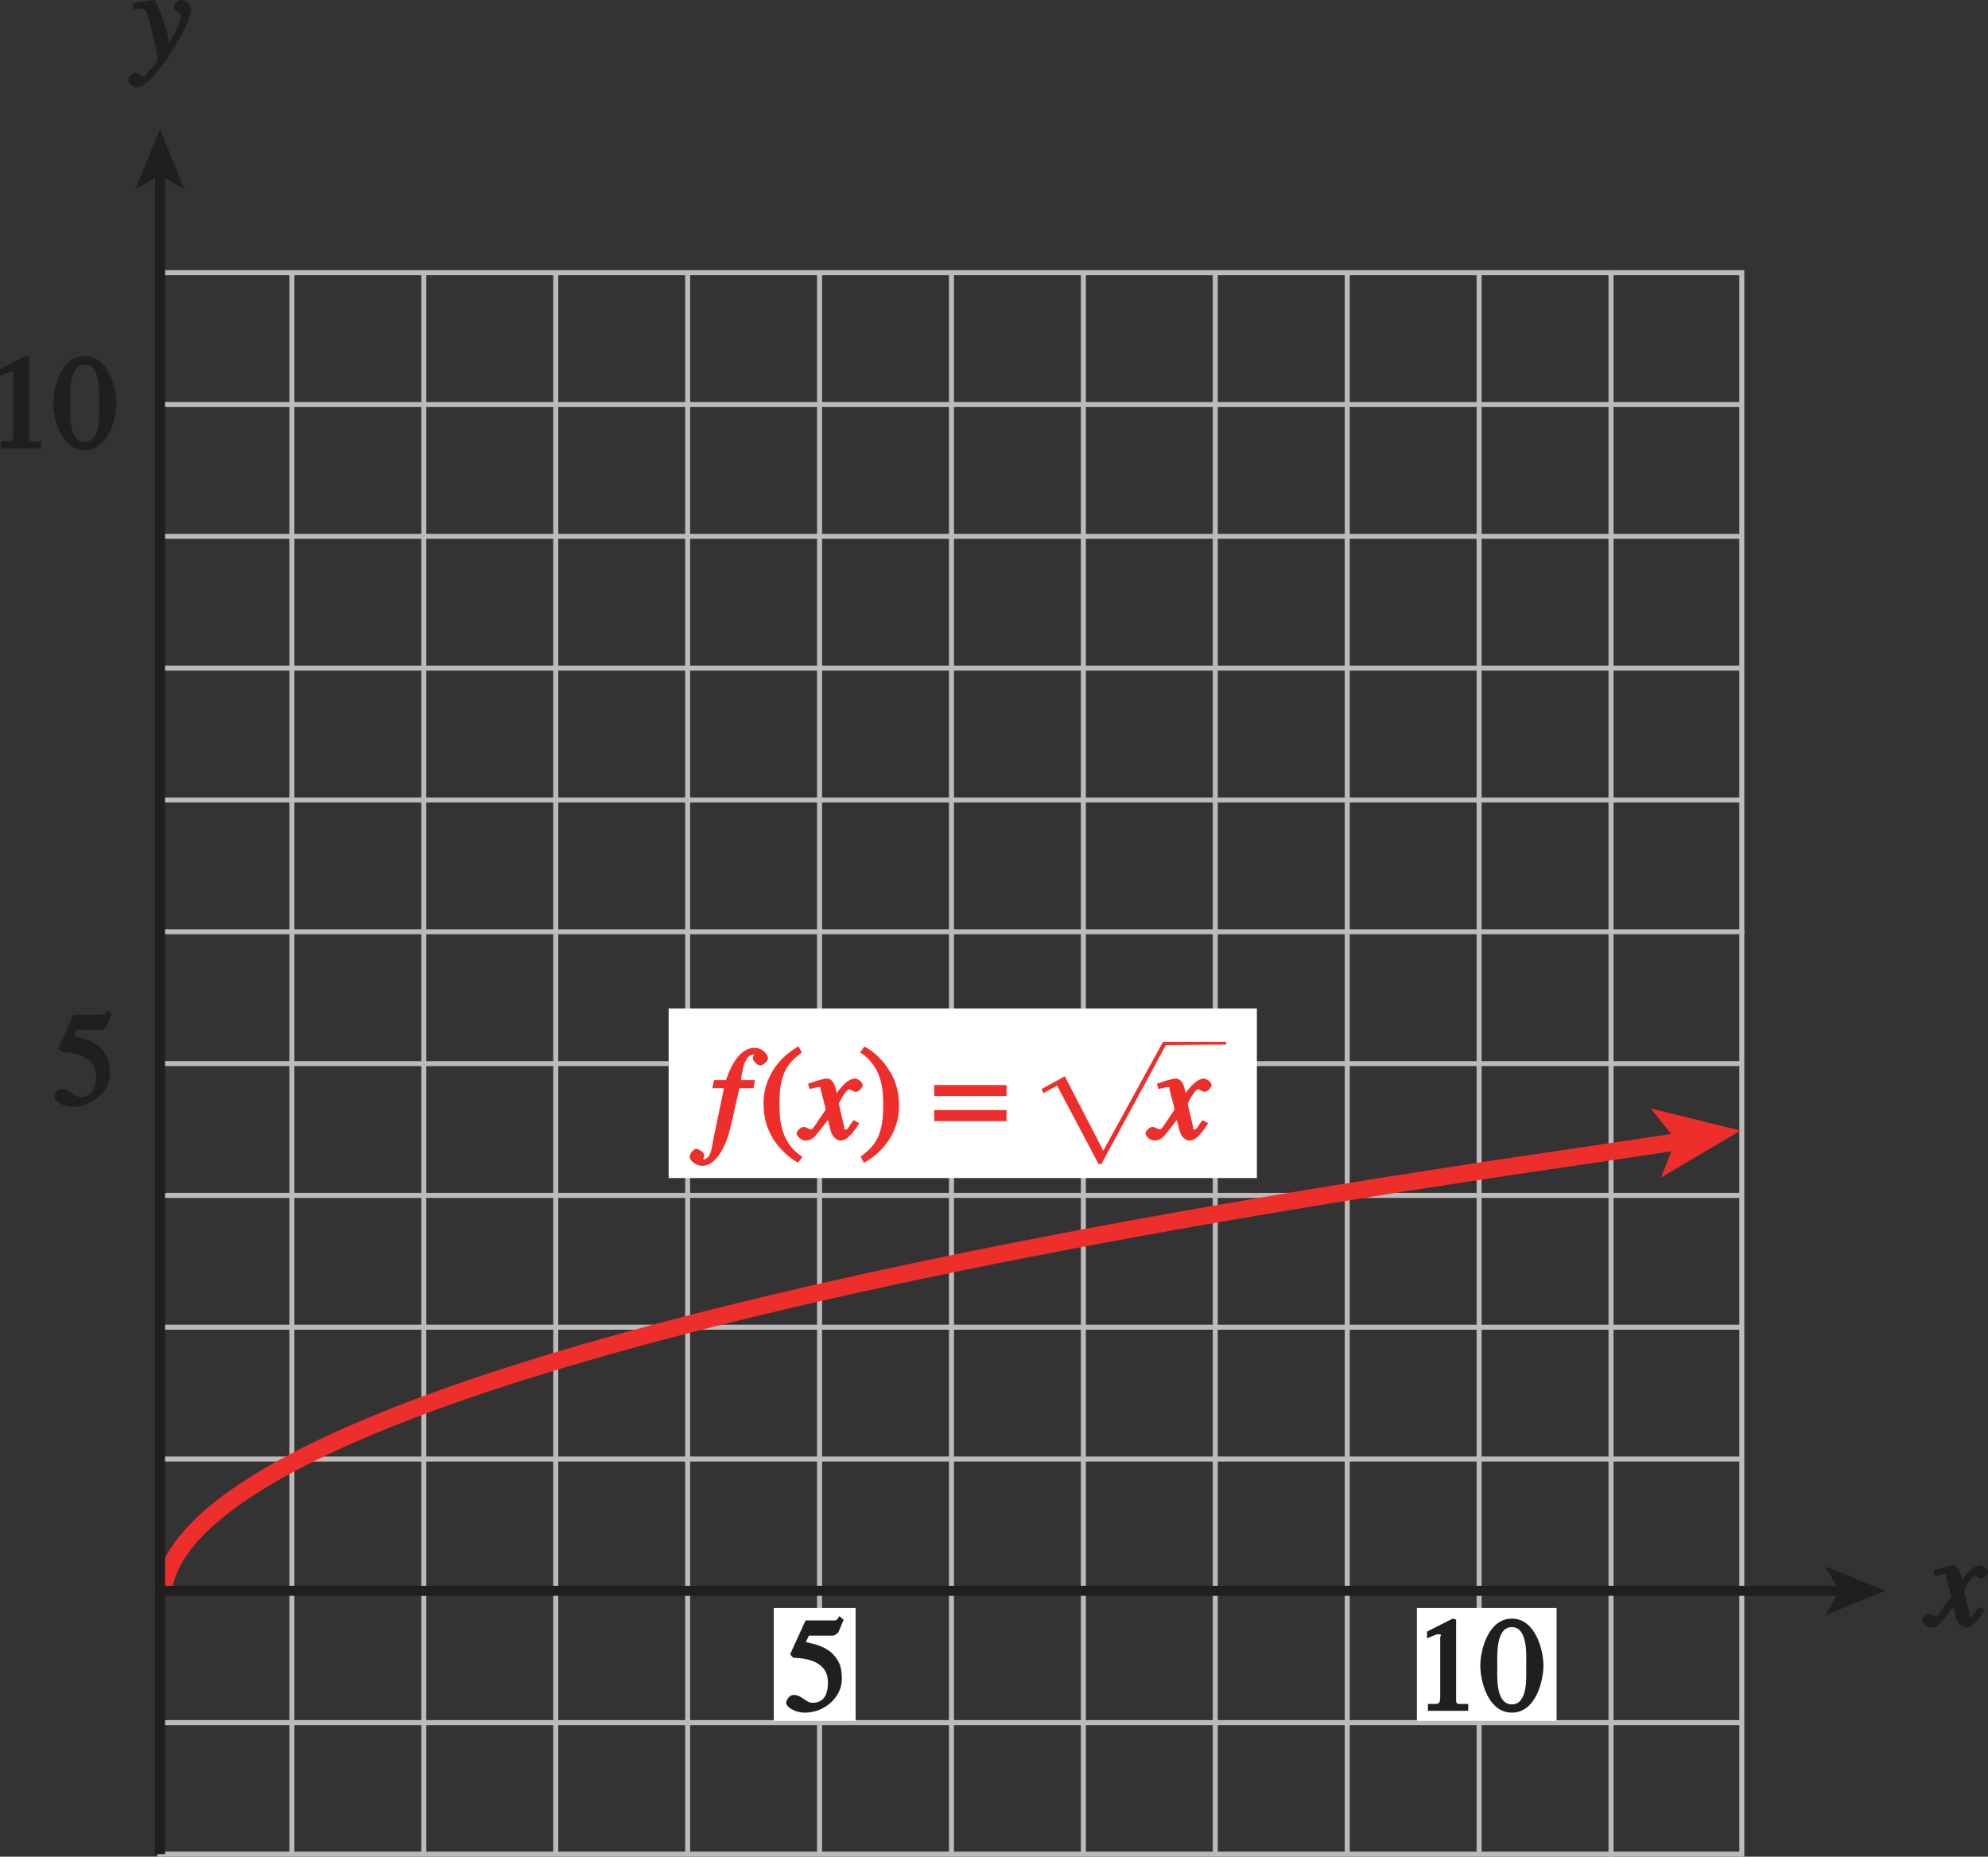 <?xml version="1.0" encoding="UTF-8" standalone="no"?>
<svg
   xmlns:dc="http://purl.org/dc/elements/1.1/"
   xmlns:cc="http://creativecommons.org/ns#"
   xmlns:rdf="http://www.w3.org/1999/02/22-rdf-syntax-ns#"
   xmlns:svg="http://www.w3.org/2000/svg"
   xmlns="http://www.w3.org/2000/svg"
   xmlns:xlink="http://www.w3.org/1999/xlink"
   xmlns:sodipodi="http://sodipodi.sourceforge.net/DTD/sodipodi-0.dtd"
   xmlns:inkscape="http://www.inkscape.org/namespaces/inkscape"
   width="138.767pt"
   height="129.585pt"
   viewBox="0 0 138.767 129.585"
   version="1.1"
   id="svg4679"
   inkscape:version="0.91 r13725"
   sodipodi:docname="fig-roots.svg">
  <rect x="0" y="0" width="138.767" height="129.585" fill="#333333" stroke="none"/>
  <sodipodi:namedview
     pagecolor="#ffffff"
     bordercolor="#666666"
     borderopacity="1"
     objecttolerance="10"
     gridtolerance="10"
     guidetolerance="10"
     inkscape:pageopacity="0"
     inkscape:pageshadow="2"
     inkscape:window-width="1366"
     inkscape:window-height="715"
     id="namedview5091"
     showgrid="false"
     fit-margin-top="0"
     fit-margin-left="0"
     fit-margin-right="0"
     fit-margin-bottom="0"
     inkscape:zoom="1.4586569"
     inkscape:cx="-74.522933"
     inkscape:cy="114.35585"
     inkscape:window-x="0"
     inkscape:window-y="0"
     inkscape:window-maximized="1"
     inkscape:current-layer="svg4679" />
  <defs
     id="defs4681">
    <g
       id="g4683">
      <symbol
         overflow="visible"
         id="glyph0-0"
         style="overflow:visible">
        <path
           style="stroke:none"
           d=""
           id="path4686"
           inkscape:connector-curvature="0" />
      </symbol>
      <symbol
         overflow="visible"
         id="glyph0-1"
         style="overflow:visible">
        <path
           style="stroke:none"
           d="M 0.141,-3.594 C 0.25,-3.625 0.312,-3.641 0.438,-3.641 c 0.516,0 0.453,0.25 0.703,1.078 0.141,0.484 0.531,2.062 0.531,2.406 0,0.234 -0.328,0.578 -0.562,0.844 C 0.812,1.047 0.812,1.094 0.672,1.094 c -0.156,0 -0.281,-0.25 -0.547,-0.25 -0.188,0 -0.516,0.281 -0.516,0.469 0,0.375 0.562,0.547 0.641,0.547 1.062,0 3.75,-4.328 3.75,-5.406 0,-0.328 -0.344,-0.688 -0.672,-0.688 -0.234,0 -0.516,0.312 -0.516,0.453 0,0.406 0.484,0.312 0.484,0.672 0,0.484 -0.656,1.594 -1.047,2.234 l 0.297,0.094 -0.188,-1.047 C 2.25,-2.5 1.547,-4.25 1.438,-4.234 1.266,-4.234 0.562,-4.094 -0.047,-4 l 0,0.438 z m 0,0"
           id="path4689"
           inkscape:connector-curvature="0" />
      </symbol>
      <symbol
         overflow="visible"
         id="glyph0-2"
         style="overflow:visible">
        <path
           style="stroke:none"
           d="m 0.312,-3.562 0.594,0 -0.75,3.609 C 0.078,0.406 0.031,1.406 -0.547,1.406 c -0.109,0 0,0.062 0,-0.016 0,-0.094 0.078,-0.094 0.078,-0.25 0,-0.219 -0.406,-0.469 -0.531,-0.469 -0.328,0.016 -0.5,0.5 -0.5,0.531 0.047,0.406 0.594,0.656 0.875,0.656 1.062,0 1.734,-1.578 1.984,-2.672 l 0.625,-2.75 0.984,0 0.094,-0.562 -0.969,0 c 0.062,-0.328 0.156,-1.781 0.891,-1.781 0.125,0 0.031,-0.094 0.031,-0.031 0,0.109 -0.094,0.109 -0.094,0.297 0,0.109 0.234,0.484 0.531,0.484 0.203,0 0.531,-0.312 0.531,-0.5 0,-0.172 -0.312,-0.719 -0.953,-0.719 -1.141,0 -1.766,1.594 -1.984,2.25 l -0.828,0 -0.125,0.562 z m 0,0"
           id="path4692"
           inkscape:connector-curvature="0" />
      </symbol>
      <symbol
         overflow="visible"
         id="glyph0-3"
         style="overflow:visible">
        <path
           style="stroke:none"
           d="M 3.484,-1.234 C 3.25,-0.969 3.188,-0.672 3,-0.672 2.828,-0.672 2.938,-0.75 2.891,-0.906 2.844,-1.125 2.531,-2.344 2.531,-2.516 L 2.484,-2.406 c 0,0 0.5,-1.062 0.75,-1.062 0.203,0 0.266,0.156 0.484,0.156 0.219,0 0.469,-0.312 0.469,-0.469 0,-0.219 -0.359,-0.453 -0.531,-0.453 -0.469,0 -1.016,0.578 -1.484,1.312 L 2.469,-2.812 2.359,-3.312 C 2.203,-4.109 1.906,-4.234 1.703,-4.234 1.406,-4.234 0.812,-4.016 0.375,-3.875 L 0.484,-3.5 c 0.422,-0.109 0.547,-0.141 0.625,-0.141 0.234,0 0.094,0 0.172,0.281 0.016,0.031 0.328,1.234 0.328,1.297 -0.766,1.094 -0.875,1.375 -1.031,1.375 -0.156,0 -0.312,-0.172 -0.516,-0.172 -0.203,0 -0.484,0.297 -0.484,0.438 0,0.219 0.328,0.516 0.625,0.516 0.281,0 0.5,-0.125 0.656,-0.297 C 1.156,-0.547 1.531,-1.031 1.766,-1.344 L 1.938,-0.641 c 0.125,0.484 0.438,0.734 0.703,0.734 0.203,0 0.578,-0.031 1.312,-1.203 l -0.375,-0.219 z m 0,0"
           id="path4695"
           inkscape:connector-curvature="0" />
      </symbol>
      <symbol
         overflow="visible"
         id="glyph0-4"
         style="overflow:visible">
        <path
           style="stroke:none"
           d="m 4.25,-3.922 -0.547,0 c -0.062,0 -0.031,-0.031 -0.188,-0.125 -0.156,-0.078 -0.5,-0.188 -0.875,-0.188 -0.734,0 -1.953,0.656 -1.953,1.656 0,0.625 0.562,0.969 0.594,1 -0.141,0.094 -0.578,0.453 -0.578,0.734 0,0.172 0.188,0.375 0.156,0.344 -0.609,0.406 -0.969,0.703 -0.969,1.219 0,0.5 0.656,1.141 1.641,1.141 1.234,0 2.109,-0.688 2.109,-1.453 0,-1.25 -1.922,-1.094 -1.922,-1.578 0,-0.109 0.031,-0.219 0.156,-0.219 0.109,0 0.234,0.031 0.359,0.031 0.797,0 1.812,-0.875 1.812,-1.531 0,-0.188 -0.031,-0.375 -0.031,-0.406 l 0.406,0 0,-0.625 z m -1.5,4.594 c 0,0.438 -0.266,0.719 -1.078,0.719 -0.141,0 -0.938,0.094 -0.938,-0.75 0,-0.203 -0.047,-0.344 0.312,-0.656 0.031,-0.031 0.219,-0.234 0.281,-0.234 0.062,0 0.812,0.297 0.969,0.375 L 2.438,0.156 C 2.594,0.25 2.75,0.266 2.75,0.672 Z m 0.234,-3.969 c 0,0.75 -0.266,1.484 -0.859,1.484 -0.406,0 -0.391,-0.172 -0.391,-0.578 0,-0.594 0.234,-1.375 0.922,-1.375 0.375,0 0.328,0.125 0.328,0.469 z m 0,0"
           id="path4698"
           inkscape:connector-curvature="0" />
      </symbol>
      <symbol
         overflow="visible"
         id="glyph1-0"
         style="overflow:visible">
        <path
           style="stroke:none"
           d=""
           id="path4701"
           inkscape:connector-curvature="0" />
      </symbol>
      <symbol
         overflow="visible"
         id="glyph1-1"
         style="overflow:visible">
        <path
           style="stroke:none"
           d="m 1.062,0 2.641,0 0,-0.484 c -0.828,0 -0.844,0.078 -0.844,-0.359 l 0,-5.531 -0.25,-0.062 -1.781,0.906 0,0.469 C 1.5,-5.344 1.5,-5.344 1.609,-5.344 c 0.312,0 0.141,0.062 0.141,0.266 l 0,4.062 C 1.75,-0.344 1.578,-0.5 0.891,-0.484 l 0,0.484 z m 0,0"
           id="path4704"
           inkscape:connector-curvature="0" />
      </symbol>
      <symbol
         overflow="visible"
         id="glyph1-2"
         style="overflow:visible">
        <path
           style="stroke:none"
           d="m 2.25,-5.844 c 1.156,0 1,2.078 1,2.688 0,0.719 0.156,2.703 -1,2.703 -1.156,0 -1.016,-1.969 -1.016,-2.703 0,-0.609 -0.141,-2.688 1.016,-2.688 z m 0,-0.594 c -1.656,0 -2.203,2.219 -2.203,3.281 0,1.094 0.547,3.281 2.203,3.281 1.656,0 2.203,-2.188 2.203,-3.281 0,-1.062 -0.547,-3.281 -2.203,-3.281 z m 0,0"
           id="path4707"
           inkscape:connector-curvature="0" />
      </symbol>
      <symbol
         overflow="visible"
         id="glyph1-3"
         style="overflow:visible">
        <path
           style="stroke:none"
           d="m 1.625,-5.25 1.766,0 c 0.094,0 0.344,-0.172 0.375,-0.25 L 4.125,-6.359 l -0.297,-0.25 c -0.188,0.25 -0.141,0.297 -0.375,0.297 l -1.984,0 -1.062,2.328 c -0.016,0.062 0.172,0.281 0.234,0.281 0.969,0.031 2.391,0.281 2.391,1.719 0,1.109 -0.5,1.422 -1.078,1.422 -0.484,0 -0.734,-0.547 -1.312,-0.547 -0.359,0 -0.531,0.438 -0.531,0.531 0,0.312 0.609,0.703 1.312,0.703 C 2.844,0.125 4,-1 4,-2.203 4,-3 3.859,-3.391 3.469,-3.859 2.938,-4.5 1.969,-4.703 1.484,-4.797 L 1.703,-5.25 Z m 0,0"
           id="path4710"
           inkscape:connector-curvature="0" />
      </symbol>
      <symbol
         overflow="visible"
         id="glyph1-4"
         style="overflow:visible">
        <path
           style="stroke:none"
           d="m 2.531,-6.375 c -1.391,0.828 -2.266,2.297 -2.266,3.844 0,1.25 0.344,2.016 0.781,2.672 0.344,0.5 0.938,1.125 1.625,1.5 l 0.312,-0.406 C 1.328,0.172 1.375,-1.672 1.375,-2.594 1.375,-4.875 2.188,-5.453 2.938,-6.062 L 2.703,-6.484 Z m 0,0"
           id="path4713"
           inkscape:connector-curvature="0" />
      </symbol>
      <symbol
         overflow="visible"
         id="glyph1-5"
         style="overflow:visible">
        <path
           style="stroke:none"
           d="m 0.453,1.547 c 1.406,-0.828 2.281,-2.297 2.281,-3.844 0,-1.25 -0.344,-2.016 -0.797,-2.672 -0.328,-0.5 -0.922,-1.141 -1.625,-1.5 L 0.016,-6.062 C 1.672,-5 1.625,-3.156 1.625,-2.234 1.625,0.047 0.797,0.625 0.047,1.219 L 0.281,1.641 Z m 0,0"
           id="path4716"
           inkscape:connector-curvature="0" />
      </symbol>
      <symbol
         overflow="visible"
         id="glyph1-6"
         style="overflow:visible">
        <path
           style="stroke:none"
           d=""
           id="path4719"
           inkscape:connector-curvature="0" />
      </symbol>
      <symbol
         overflow="visible"
         id="glyph2-0"
         style="overflow:visible">
        <path
           style="stroke:none"
           d=""
           id="path4722"
           inkscape:connector-curvature="0" />
      </symbol>
      <symbol
         overflow="visible"
         id="glyph2-1"
         style="overflow:visible">
        <path
           style="stroke:none"
           d="m 2.75,-6.516 c -0.484,0.219 -2.484,1.469 -2.484,4.109 0,0.734 0.297,2.75 2.625,4.016 l 0,-0.562 C 1.969,0.5 1.562,-0.047 1.562,-2.5 c 0,-2.734 0.531,-3.031 1.328,-3.562 l 0,-0.516 z m 0,0"
           id="path4725"
           inkscape:connector-curvature="0" />
      </symbol>
      <symbol
         overflow="visible"
         id="glyph2-2"
         style="overflow:visible">
        <path
           style="stroke:none"
           d="M 4.156,-0.812 4.062,-0.719 c -0.016,0.031 0.047,0 0.016,0 -0.203,0 -0.062,-0.031 -0.062,-0.094 l 0,-2.344 c 0,-0.844 -0.938,-1.375 -1.938,-1.375 -1.109,0 -1.828,0.688 -1.828,1.25 0,0.625 0.625,0.75 0.734,0.75 0.469,0 0.75,-0.469 0.75,-0.641 0,-0.344 -0.281,-0.422 -0.281,-0.609 0,-0.141 0.078,-0.188 0.406,-0.188 0.656,0 0.641,0.203 0.641,0.656 l 0,0.562 c -1.125,0.344 -2.422,0.844 -2.422,1.781 0,0.688 0.703,1.094 1.141,1.094 0.219,0 0.938,-0.078 1.344,-0.5 0,-0.016 0.203,0.5 0.844,0.5 0.406,0 0.828,-0.25 1.156,-0.641 l -0.297,-0.406 z m -1.625,-0.328 C 2.406,-0.984 2.297,-0.781 2,-0.781 c -0.328,0 -0.328,-0.188 -0.328,-0.469 0,-0.781 0.766,-0.906 0.828,-0.922 l 0,1.094 z m 0,0"
           id="path4728"
           inkscape:connector-curvature="0" />
      </symbol>
      <symbol
         overflow="visible"
         id="glyph2-3"
         style="overflow:visible">
        <path
           style="stroke:none"
           d="M 0.25,1.516 C 0.734,1.281 2.719,0.031 2.719,-2.594 c 0,-0.734 -0.297,-2.766 -2.625,-4.016 l 0,0.547 c 0.922,0.562 1.328,1.109 1.328,3.547 0,2.75 -0.531,3.047 -1.328,3.578 l 0,0.516 z m 0,0"
           id="path4731"
           inkscape:connector-curvature="0" />
      </symbol>
      <symbol
         overflow="visible"
         id="glyph2-4"
         style="overflow:visible">
        <path
           style="stroke:none"
           d="M 0.156,-5.875 C 0.484,-5.812 0.5,-5.906 0.5,-5.484 l 0,5.594 0.297,0 0.656,-0.453 C 1.781,-0.016 2.312,0.125 2.594,0.125 c 1.484,0 2.234,-1.281 2.234,-2.422 0,-1.188 -0.797,-2.234 -1.828,-2.234 -0.625,0 -1.047,0.375 -1.203,0.547 l 0.234,0.094 0,-2.469 -2.016,0 0,0.469 z m 1.875,2.5 c 0.078,-0.203 0.078,-0.391 0.5,-0.391 0.781,0 0.688,1.062 0.688,1.594 0,1.422 -0.172,1.734 -0.703,1.734 -0.5,0 -0.484,-0.312 -0.484,-0.578 z m 0,0"
           id="path4734"
           inkscape:connector-curvature="0" />
      </symbol>
      <symbol
         overflow="visible"
         id="glyph2-5"
         style="overflow:visible">
        <path
           style="stroke:none"
           d="M 3.609,-1.219 C 3.391,-0.969 3.266,-0.75 2.75,-0.75 2.047,-0.75 1.625,-1.344 1.625,-2.594 1.625,-3 1.562,-3.984 2.266,-3.984 c 0.125,0 0.219,-0.047 0.219,0.219 0,0.484 0.141,1.062 0.641,1.062 0.078,0 0.75,-0.125 0.75,-0.703 0,-0.656 -0.891,-1.125 -1.531,-1.125 -0.844,0 -2.266,0.688 -2.266,2.469 0,1.094 0.922,2.188 2.078,2.188 0.703,0 1.391,-0.391 1.891,-1.094 L 3.703,-1.312 Z m 0,0"
           id="path4737"
           inkscape:connector-curvature="0" />
      </symbol>
      <symbol
         overflow="visible"
         id="glyph3-0"
         style="overflow:visible">
        <path
           style="stroke:none"
           d=""
           id="path4740"
           inkscape:connector-curvature="0" />
      </symbol>
      <symbol
         overflow="visible"
         id="glyph3-1"
         style="overflow:visible">
        <path
           style="stroke:none"
           d="m 4.828,-3.781 -4.891,0 0,0.766 5.047,0 0,-0.766 z m 0,1.75 -4.891,0 0,0.766 5.047,0 0,-0.766 z m 0,0"
           id="path4743"
           inkscape:connector-curvature="0" />
      </symbol>
      <symbol
         overflow="visible"
         id="glyph3-2"
         style="overflow:visible">
        <path
           style="stroke:none"
           d=""
           id="path4746"
           inkscape:connector-curvature="0" />
      </symbol>
      <symbol
         overflow="visible"
         id="glyph3-3"
         style="overflow:visible">
        <path
           style="stroke:none"
           d="m 0.094,-2.094 4.875,0 0,-0.766 -5.031,0 0,0.766 z m 0,0"
           id="path4749"
           inkscape:connector-curvature="0" />
      </symbol>
      <symbol
         overflow="visible"
         id="glyph4-0"
         style="overflow:visible">
        <path
           style="stroke:none"
           d=""
           id="path4752"
           inkscape:connector-curvature="0" />
      </symbol>
      <symbol
         overflow="visible"
         id="glyph4-1"
         style="overflow:visible">
        <path
           style="stroke:none"
           d="M 3.328,-1.344 3.156,-1.406 C 2.828,-0.875 2.828,-0.922 2.562,-0.922 l -1.219,0 L 2.203,-1.812 C 2.5,-2.156 3.156,-2.922 3.156,-3.672 3.156,-4.453 2.344,-5.125 1.703,-5.125 1.078,-5.125 0.234,-4.578 0,-3.391 l 0.469,0.109 c 0.234,-0.594 0.266,-0.938 0.891,-0.938 0.828,0 0.812,0.453 0.812,0.812 0,0.516 -0.234,1.016 -0.844,1.672 l -1.312,1.375 0,0.359 3.031,0 0.516,-1.266 z m 0,0"
           id="path4755"
           inkscape:connector-curvature="0" />
      </symbol>
      <symbol
         overflow="visible"
         id="glyph4-2"
         style="overflow:visible">
        <path
           style="stroke:none"
           d="m 1.078,-2.312 c 0.469,-0.016 0.516,-0.031 0.766,0.094 0.453,0.234 0.484,0.609 0.484,0.797 0,0.516 -0.109,0.875 -0.75,0.875 -0.422,0 -0.688,-0.391 -1,-0.391 -0.109,0 -0.469,0.25 -0.469,0.438 0,0.359 0.797,0.594 0.969,0.594 1.094,0 2.125,-0.812 2.125,-1.797 0,-0.922 -0.781,-1.375 -0.688,-1.328 0.203,-0.125 0.453,-0.578 0.453,-0.953 0,-0.281 -0.375,-1.141 -1.281,-1.141 -0.469,0 -1.281,0.422 -1.609,1.469 L 0.5,-3.547 C 0.656,-3.828 0.812,-4.312 1.453,-4.312 c 0.516,0 0.578,0.172 0.578,0.531 0,0.641 -0.328,0.781 -1.172,1.047 l 0.031,0.438 z m 0,0"
           id="path4758"
           inkscape:connector-curvature="0" />
      </symbol>
    </g>
    <clipPath
       id="clip1">
      <path
         d="M 2.852,21 262,21 262,133 2.852,133 Z m 0,0"
         id="path4761"
         inkscape:connector-curvature="0" />
    </clipPath>
    <clipPath
       id="clip2">
      <path
         d="m 307,21 112,0 0,128.441 -112,0 z m 0,0"
         id="path4764"
         inkscape:connector-curvature="0" />
    </clipPath>
    <clipPath
       id="clip3">
      <path
         d="M 2.852,113 121,113 l 0,2 -118.148,0 z m 0,0"
         id="path4767"
         inkscape:connector-curvature="0" />
    </clipPath>
    <clipPath
       id="clip4">
      <path
         d="M 2.852,75 422,75 l 0,74.441 -419.148,0 z m 0,0"
         id="path4770"
         inkscape:connector-curvature="0" />
    </clipPath>
    <clipPath
       id="clip5">
      <path
         d="m 431,112 4.871,0 0,5 L 431,117 Z m 0,0"
         id="path4773"
         inkscape:connector-curvature="0" />
    </clipPath>
    <clipPath
       id="clip6">
      <path
         d="m 0,0 437.387,0 0,149.441 -437.387,0 z m 0,0"
         id="path4776"
         inkscape:connector-curvature="0" />
    </clipPath>
  </defs>
  <path
     inkscape:connector-curvature="0"
     id="path4779"
     d="m 112.453,19.035 0,110.375"
     style="fill:none;stroke:#bdbaba;stroke-width:0.35;stroke-linecap:square;stroke-linejoin:miter;stroke-miterlimit:4;stroke-opacity:1"
     sodipodi:nodetypes="cc" />
  <path
     inkscape:connector-curvature="0"
     id="path4785"
     d="m 11.168,65.031 110.414,0"
     style="fill:none;stroke:#bdbaba;stroke-width:0.35;stroke-linecap:square;stroke-linejoin:miter;stroke-miterlimit:4;stroke-opacity:1"
     sodipodi:nodetypes="cc" />
  <path
     inkscape:connector-curvature="0"
     id="path4787"
     d="m 11.168,83.433 110.414,0 m -110.414,-9.199 110.414,0 m -110.414,18.398 110.414,0 m -110.414,9.199 110.414,0 m -110.414,9.199 110.414,0 m -110.414,9.199 110.414,0 m -110.414,9.18 110.414,0"
     style="fill:none;stroke:#bdbaba;stroke-width:0.35;stroke-linecap:butt;stroke-linejoin:miter;stroke-miterlimit:4;stroke-opacity:1"
     sodipodi:nodetypes="cccccccccccccc" />
  <path
     inkscape:connector-curvature="0"
     id="path4789"
     d="m 11.164,129.41 0,-64.59"
     style="fill:none;stroke:#bdbaba;stroke-width:0.35;stroke-linecap:square;stroke-linejoin:miter;stroke-miterlimit:4;stroke-opacity:1"
     sodipodi:nodetypes="cc" />
  <path
     inkscape:connector-curvature="0"
     id="path4791"
     d="m 20.375,19.035 0,110.375 m 9.207,-110.375 0,110.375 m 9.211,-110.375 0,110.375 m 9.207,-110.375 0,110.375 m 9.207,-110.375 0,110.375 m 9.207,-110.375 0,110.375 m 9.207,-110.375 0,110.375 m 9.207,-110.375 0,110.375 m 9.211,-110.375 0,110.375 m 9.207,-110.375 0,110.375"
     style="fill:none;stroke:#bdbaba;stroke-width:0.35;stroke-linecap:butt;stroke-linejoin:miter;stroke-miterlimit:4;stroke-opacity:1"
     sodipodi:nodetypes="cccccccccccccccccccc" />
  <path
     style="clip-rule:nonzero;fill:none;stroke:#bdbaba;stroke-width:0.35;stroke-linecap:square;stroke-linejoin:miter;stroke-miterlimit:4;stroke-opacity:1"
     d="m 121.582,19.035 0,110.375 M 11.168,28.234 l 110.414,0 m -110.414,9.199 110.414,0 m -110.414,9.199 110.414,0 m -110.414,-27.598 110.414,0 m -110.414,36.801 110.414,0"
     id="path4795"
     inkscape:connector-curvature="0"
     sodipodi:nodetypes="cccccccccccc" />
  <use
     style="fill:#211e1e;fill-opacity:1"
     xlink:href="#glyph1-3"
     x="300.621"
     y="80.205"
     id="use4851"
     width="100%"
     height="100%"
     transform="translate(-296.949,-3.079)" />
  <use
     style="fill:#211e1e;fill-opacity:1"
     xlink:href="#glyph1-1"
     x="296.121"
     y="34.372"
     id="use4855"
     width="100%"
     height="100%"
     transform="translate(-296.949,-3.079)" />
  <use
     style="fill:#211e1e;fill-opacity:1"
     xlink:href="#glyph1-2"
     x="300.621"
     y="34.372"
     id="use4857"
     width="100%"
     height="100%"
     transform="translate(-296.949,-3.079)" />
  <path
     inkscape:connector-curvature="0"
     id="path4859"
     d="m 46.672,70.39 41.062,0 0,11.832 -41.062,0 z"
     style="fill:#ffffff;fill-opacity:1;fill-rule:nonzero;stroke:none"
     sodipodi:nodetypes="ccccc" />
  <use
     style="fill:#ee2e2b;fill-opacity:1"
     xlink:href="#glyph0-2"
     x="346.578"
     y="82.59"
     id="use4863"
     width="100%"
     height="100%"
     transform="translate(-296.949,-3.079)" />
  <use
     style="fill:#ee2e2b;fill-opacity:1"
     xlink:href="#glyph1-4"
     x="349.98"
     y="82.59"
     id="use4867"
     width="100%"
     height="100%"
     transform="translate(-296.949,-3.079)" />
  <use
     style="fill:#ee2e2b;fill-opacity:1"
     xlink:href="#glyph0-3"
     x="352.977"
     y="82.59"
     id="use4871"
     width="100%"
     height="100%"
     transform="translate(-296.949,-3.079)" />
  <use
     style="fill:#ee2e2b;fill-opacity:1"
     xlink:href="#glyph1-5"
     x="356.973"
     y="82.59"
     id="use4875"
     width="100%"
     height="100%"
     transform="translate(-296.949,-3.079)" />
  <use
     style="fill:#ee2e2b;fill-opacity:1"
     xlink:href="#glyph1-6"
     x="359.97"
     y="82.59"
     id="use4877"
     width="100%"
     height="100%"
     transform="translate(-296.949,-3.079)" />
  <use
     style="fill:#ee2e2b;fill-opacity:1"
     xlink:href="#glyph3-1"
     x="362.22"
     y="82.59"
     id="use4881"
     width="100%"
     height="100%"
     transform="translate(-296.949,-3.079)" />
  <use
     style="fill:#ee2e2b;fill-opacity:1"
     xlink:href="#glyph3-2"
     x="367.161"
     y="82.59"
     id="use4883"
     width="100%"
     height="100%"
     transform="translate(-296.949,-3.079)" />
  <use
     style="fill:#ee2e2b;fill-opacity:1"
     xlink:href="#glyph3-2"
     x="369.411"
     y="82.59"
     id="use4885"
     width="100%"
     height="100%"
     transform="translate(-296.949,-3.079)" />
  <use
     style="fill:#ee2e2b;fill-opacity:1"
     xlink:href="#glyph3-2"
     x="371.661"
     y="82.59"
     id="use4887"
     width="100%"
     height="100%"
     transform="translate(-296.949,-3.079)" />
  <use
     style="fill:#ee2e2b;fill-opacity:1"
     xlink:href="#glyph3-2"
     x="373.911"
     y="82.59"
     id="use4889"
     width="100%"
     height="100%"
     transform="translate(-296.949,-3.079)" />
  <use
     style="fill:#ee2e2b;fill-opacity:1"
     xlink:href="#glyph3-2"
     x="376.161"
     y="82.59"
     id="use4891"
     width="100%"
     height="100%"
     transform="translate(-296.949,-3.079)" />
  <use
     style="fill:#ee2e2b;fill-opacity:1"
     xlink:href="#glyph0-3"
     x="377.33"
     y="82.59"
     id="use4895"
     width="100%"
     height="100%"
     transform="translate(-296.949,-3.079)" />
  <path
     inkscape:connector-curvature="0"
     id="path4897"
     d="m 81.383,72.937 -4.504,8.305 -0.199,0 -2.895,-5.477 -0.938,0.531 -0.152,-0.281 1.629,-0.898 2.688,5.199 4.168,-7.602 4.406,0 0,0.188 -4.203,0.035"
     style="fill:#ee2e2b;fill-opacity:1;fill-rule:nonzero;stroke:none"
     sodipodi:nodetypes="cccccccccccc" />
  <path
     style="clip-rule:nonzero;fill:none;stroke:#ee2e2b;stroke-width:1.2;stroke-linecap:butt;stroke-linejoin:miter;stroke-miterlimit:4;stroke-opacity:1"
     d="m 11.406,111.031 c 1.023,-9.074 27.766,-19.945 97.695,-30.156 l 8.781,-1.305"
     id="path4901"
     inkscape:connector-curvature="0"
     sodipodi:nodetypes="ccc" />
  <g
     style="clip-rule:nonzero;fill:#211e1e;fill-opacity:1"
     id="g5043"
     transform="translate(-296.949,-3.079)">
    <use
       xlink:href="#glyph0-3"
       x="431.529"
       y="116.569"
       id="use5045"
       width="100%"
       height="100%" />
  </g>
  <path
     inkscape:connector-curvature="0"
     id="path5047"
     d="m 128.617,111.031 -117.453,0"
     style="fill:none;stroke:#211e1e;stroke-width:0.7;stroke-linecap:butt;stroke-linejoin:miter;stroke-miterlimit:4;stroke-opacity:1"
     sodipodi:nodetypes="cc" />
  <path
     inkscape:connector-curvature="0"
     id="path5049"
     d="m 131.582,111.031 -4.18,1.707 0.988,-1.707 -0.988,-1.707 4.18,1.707"
     style="fill:#211e1e;fill-opacity:1;fill-rule:nonzero;stroke:none"
     sodipodi:nodetypes="ccccc" />
  <path
     inkscape:connector-curvature="0"
     id="path5051"
     d="m 121.492,78.91 -5.555,3.277 1.047,-2.617 -1.754,-2.207 6.262,1.547"
     style="fill:#ee2e2b;fill-opacity:1;fill-rule:nonzero;stroke:none"
     sodipodi:nodetypes="ccccc" />
  <use
     style="fill:#211e1e;fill-opacity:1"
     xlink:href="#glyph0-1"
     x="306.282"
     y="7.313"
     id="use5055"
     width="100%"
     height="100%"
     transform="translate(-296.949,-3.079)" />
  <path
     inkscape:connector-curvature="0"
     id="path5057"
     d="m 11.172,129.41 0,-117.418"
     style="fill:none;stroke:#211e1e;stroke-width:0.7;stroke-linecap:butt;stroke-linejoin:miter;stroke-miterlimit:4;stroke-opacity:1"
     sodipodi:nodetypes="cc" />
  <path
     inkscape:connector-curvature="0"
     id="path5059"
     d="m 11.164,9.023 1.707,4.18 -1.707,-0.992 -1.707,0.992 1.707,-4.18"
     style="fill:#211e1e;fill-opacity:1;fill-rule:nonzero;stroke:none"
     sodipodi:nodetypes="ccccc" />
  <path
     inkscape:connector-curvature="0"
     id="path5067"
     d="m 54.012,112.23 5.711,0 0,7.871 -5.711,0 z"
     style="fill:#ffffff;fill-opacity:1;fill-rule:nonzero;stroke:none"
     sodipodi:nodetypes="ccccc" />
  <path
     inkscape:connector-curvature="0"
     id="path5069"
     d="m 98.902,112.23 9.75,0 0,7.871 -9.75,0 z"
     style="fill:#ffffff;fill-opacity:1;fill-rule:nonzero;stroke:none"
     sodipodi:nodetypes="ccccc" />
  <use
     style="fill:#211e1e;fill-opacity:1"
     xlink:href="#glyph1-1"
     x="395.731"
     y="122.487"
     id="use5073"
     width="100%"
     height="100%"
     transform="translate(-296.949,-3.079)" />
  <use
     style="fill:#211e1e;fill-opacity:1"
     xlink:href="#glyph1-2"
     x="400.231"
     y="122.487"
     id="use5075"
     width="100%"
     height="100%"
     transform="translate(-296.949,-3.079)" />
  <use
     style="fill:#211e1e;fill-opacity:1"
     xlink:href="#glyph1-3"
     x="351.711"
     y="122.487"
     id="use5079"
     width="100%"
     height="100%"
     transform="translate(-296.949,-3.079)" />
  <path
     style="clip-rule:nonzero;fill:none;stroke:#ffffff;stroke-width:0.5;stroke-linecap:butt;stroke-linejoin:miter;stroke-miterlimit:10;stroke-opacity:1"
     d="m -438.578,-80.465 0,24 m -42,18 24,0 m 18,762 0,-24 m -42,-18 24,0"
     id="path5083"
     inkscape:connector-curvature="0"
     sodipodi:nodetypes="cccccccc" />
  <path
     style="clip-rule:nonzero;fill:none;stroke:#000000;stroke-width:0.25;stroke-linecap:butt;stroke-linejoin:miter;stroke-miterlimit:10;stroke-opacity:1"
     d="m -438.578,-80.465 0,24 m -42,18 24,0 m 18,762 0,-24 m -42,-18 24,0"
     id="path5085"
     inkscape:connector-curvature="0"
     sodipodi:nodetypes="cccccccc" />
  <path
     style="clip-rule:nonzero;fill:none;stroke:#ffffff;stroke-width:0.5;stroke-linecap:butt;stroke-linejoin:miter;stroke-miterlimit:10;stroke-opacity:1"
     d="m -468.578,297.535 0,48 m -12,-24 24,0 m -12,0 6,0 c 0,3.312 -2.688,6 -6,6 -3.312,0 -6,-2.688 -6,-6 0,-3.312 2.688,-6 6,-6 3.312,0 6,2.688 6,6"
     id="path5087"
     inkscape:connector-curvature="0"
     sodipodi:nodetypes="ccccccsssc" />
  <path
     style="clip-rule:nonzero;fill:none;stroke:#000000;stroke-width:0.25;stroke-linecap:butt;stroke-linejoin:miter;stroke-miterlimit:10;stroke-opacity:1"
     d="m -468.578,297.535 0,48 m -12,-24 24,0 m -12,0 6,0 c 0,3.312 -2.688,6 -6,6 -3.312,0 -6,-2.688 -6,-6 0,-3.312 2.688,-6 6,-6 3.312,0 6,2.688 6,6"
     id="path5089"
     inkscape:connector-curvature="0"
     sodipodi:nodetypes="ccccccsssc" />
</svg>
